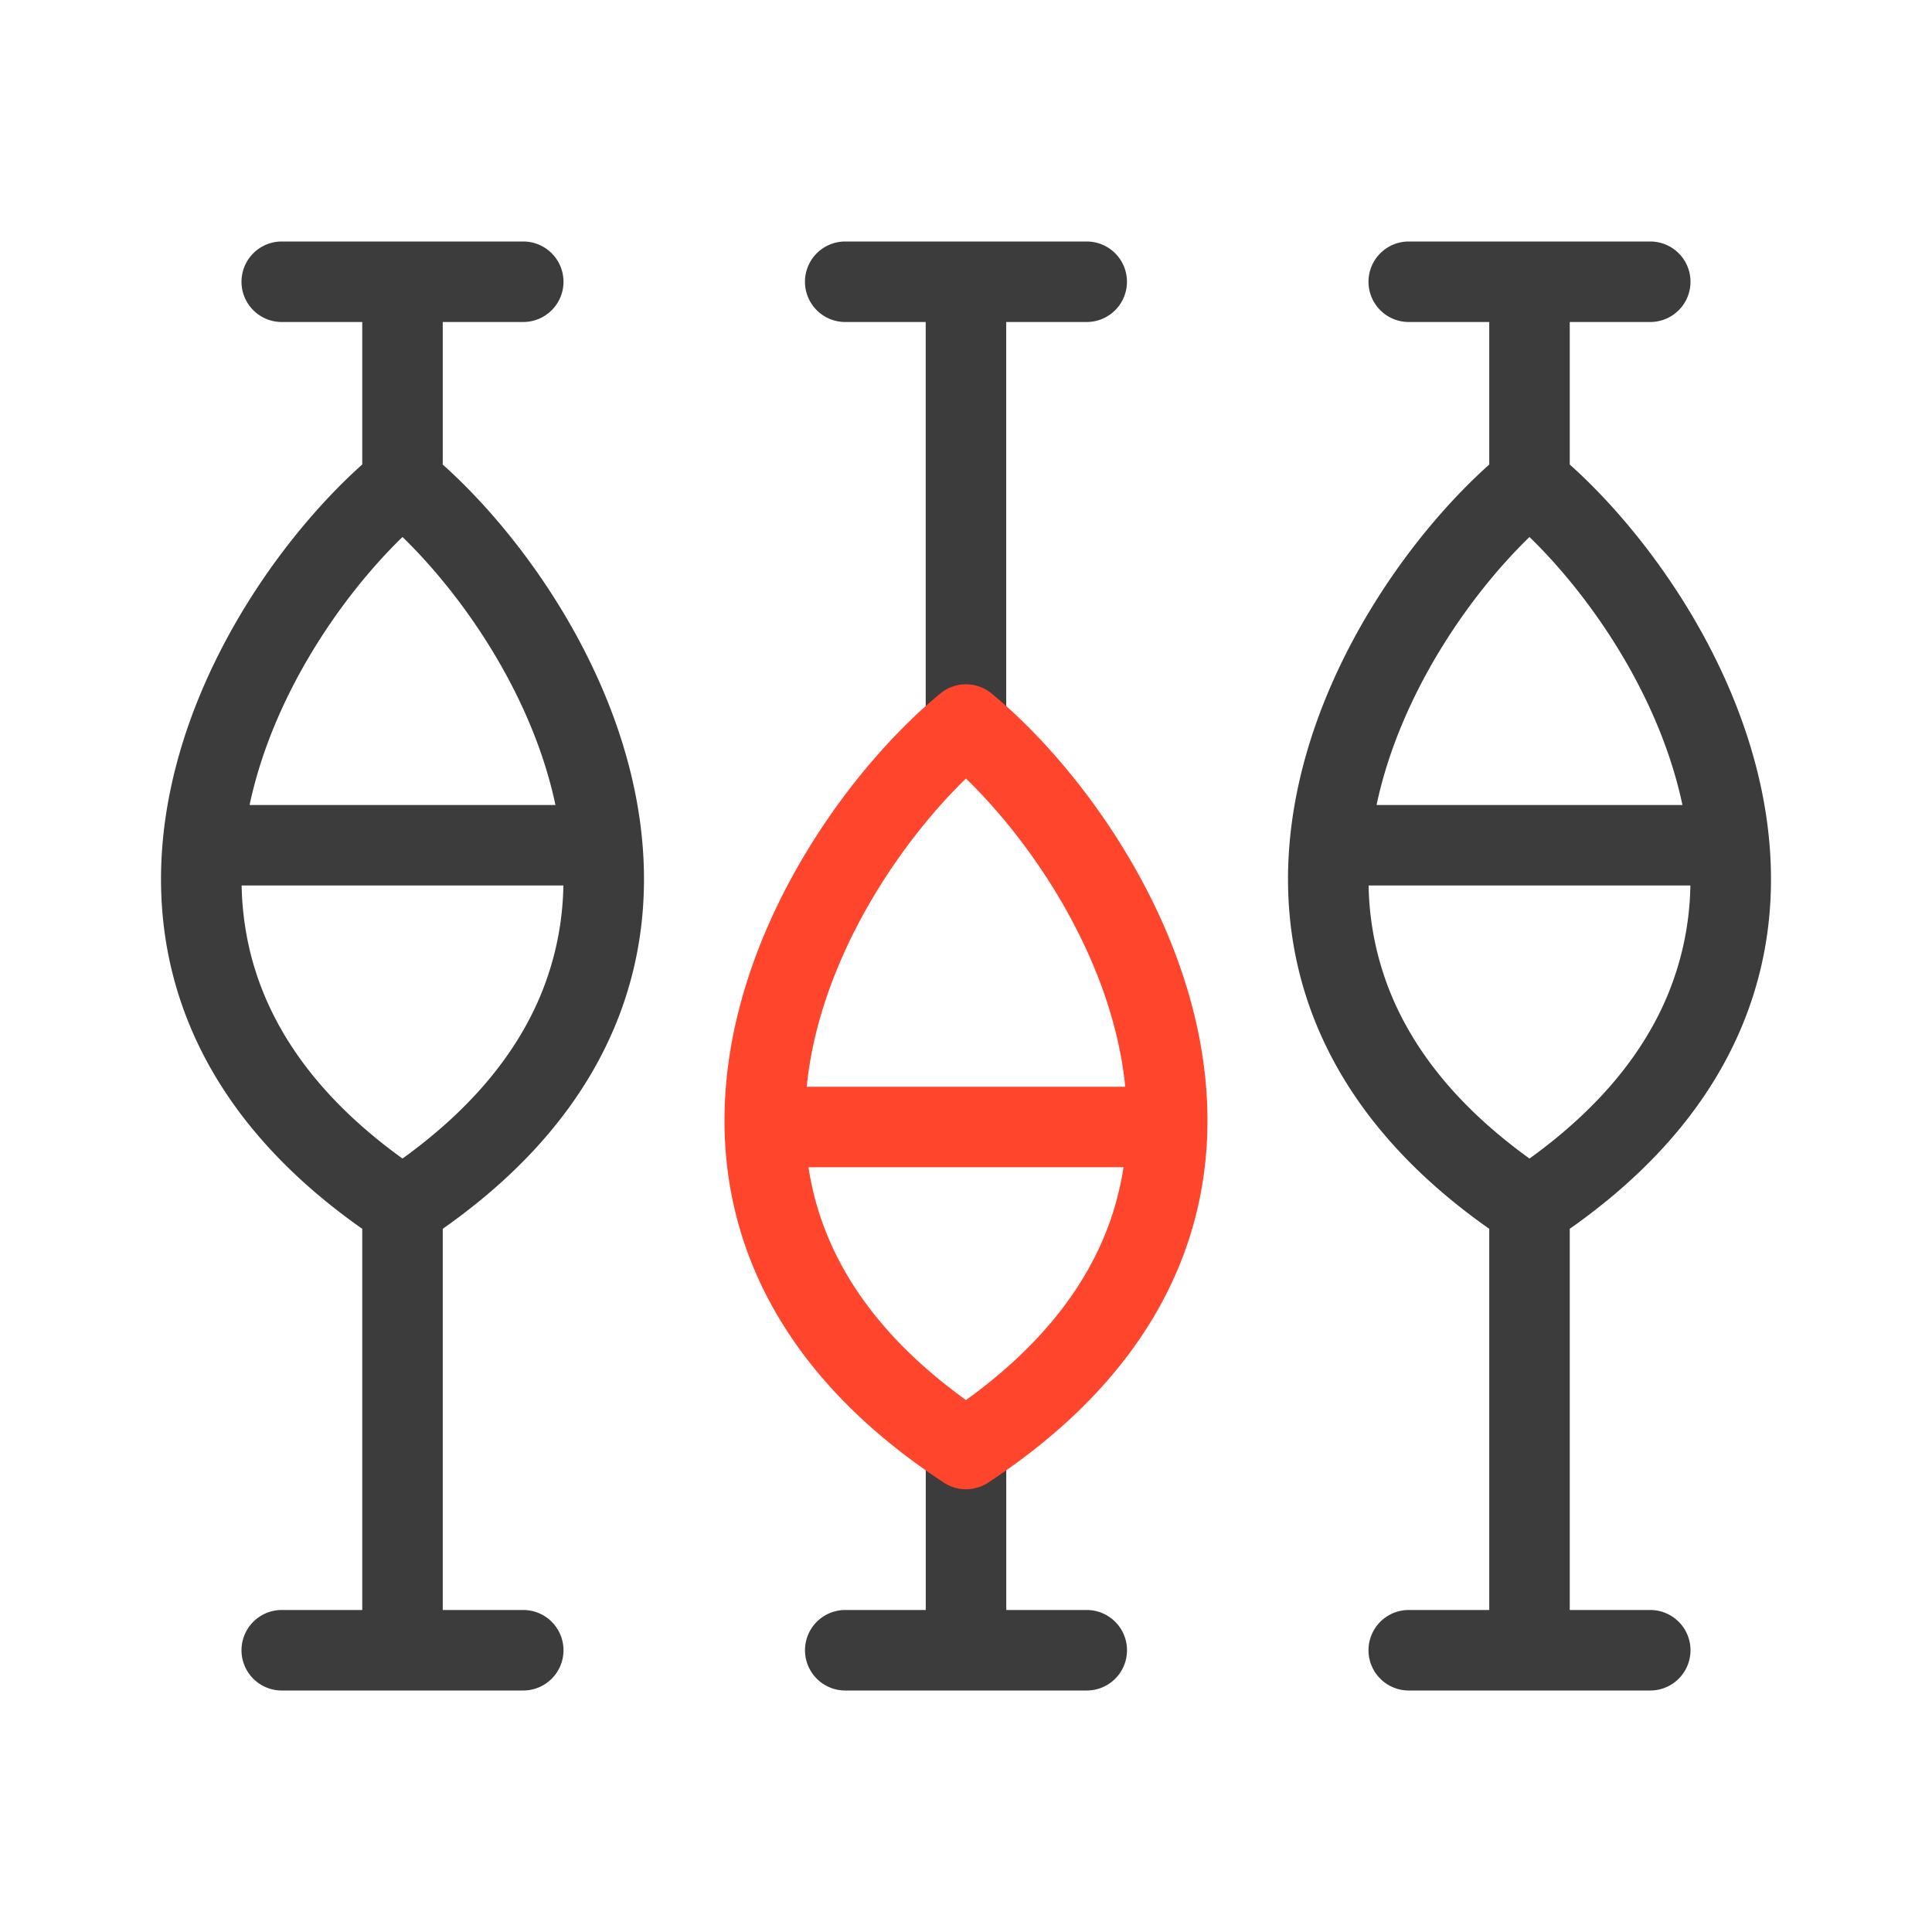 <svg xmlns="http://www.w3.org/2000/svg" width="48" height="48" fill="none" viewBox="0 0 48 48">
  <g class="Size=S">
    <g class="Icon">
      <path fill="#3D3C3C" d="M13 6a1 1 0 1 1 0 2h-2v3.5l-.002.04c1.891 1.691 4.083 4.712 4.778 8.136.375 1.845.32 3.834-.483 5.783-.752 1.827-2.132 3.552-4.293 5.07V40h2a1 1 0 1 1 0 2H7a1 1 0 1 1 0-2h2v-9.47c-2.161-1.519-3.541-3.244-4.293-5.071-.802-1.95-.858-3.938-.483-5.783C4.919 16.25 7.11 13.23 9 11.539V8H7a1 1 0 0 1 0-2h6Zm11 29a1 1 0 0 1 1 1v4h2a1 1 0 1 1 0 2h-6a1 1 0 1 1 0-2h2v-4a1 1 0 0 1 1-1ZM41 6a1 1 0 1 1 0 2h-2v3.541c1.89 1.691 4.081 4.712 4.776 8.135.375 1.845.32 3.834-.483 5.783-.752 1.827-2.132 3.552-4.293 5.07V40h2a1 1 0 1 1 0 2h-6a1 1 0 1 1 0-2h2v-9.47c-2.161-1.519-3.541-3.244-4.293-5.071-.802-1.95-.858-3.938-.483-5.783.695-3.424 2.885-6.444 4.776-8.135V8h-2a1 1 0 1 1 0-2h6ZM6.003 22c.018.905.189 1.81.554 2.697.569 1.383 1.635 2.783 3.443 4.087 1.808-1.304 2.874-2.704 3.443-4.087A7.421 7.421 0 0 0 13.997 22H6.003Zm28 0a7.42 7.42 0 0 0 .554 2.697c.569 1.383 1.635 2.783 3.443 4.087 1.808-1.304 2.874-2.704 3.443-4.087A7.421 7.421 0 0 0 41.997 22h-7.994ZM9.999 13.342C8.46 14.836 6.77 17.305 6.201 20H13.8c-.57-2.696-2.261-5.164-3.8-6.658Zm28 0C36.46 14.836 34.77 17.305 34.2 20h7.6c-.57-2.696-2.261-5.164-3.8-6.658ZM26.999 6a1 1 0 1 1 0 2h-2v10a1 1 0 1 1-2 0V8h-2a1 1 0 1 1 0-2h6Z" class="Union"/>
      <path fill="#FF462D" d="M23.365 17.228a1 1 0 0 1 1.268 0c1.965 1.612 4.402 4.801 5.143 8.448.375 1.845.319 3.834-.483 5.783-.803 1.951-2.323 3.787-4.744 5.377a1 1 0 0 1-1.098 0c-2.422-1.59-3.941-3.426-4.744-5.377-.803-1.95-.858-3.938-.484-5.783.74-3.646 3.177-6.835 5.142-8.448ZM20.087 29c.086.57.239 1.138.47 1.698.568 1.382 1.634 2.782 3.443 4.086 1.808-1.304 2.874-2.704 3.443-4.086a7.33 7.33 0 0 0 .47-1.698h-7.826Zm3.912-9.658c-1.553 1.508-3.263 4.008-3.816 6.732a9.326 9.326 0 0 0-.14.926h7.914a9.3 9.3 0 0 0-.141-.926c-.553-2.725-2.264-5.224-3.817-6.732Z" class="secondary"/>
    </g>
  </g>
</svg>
